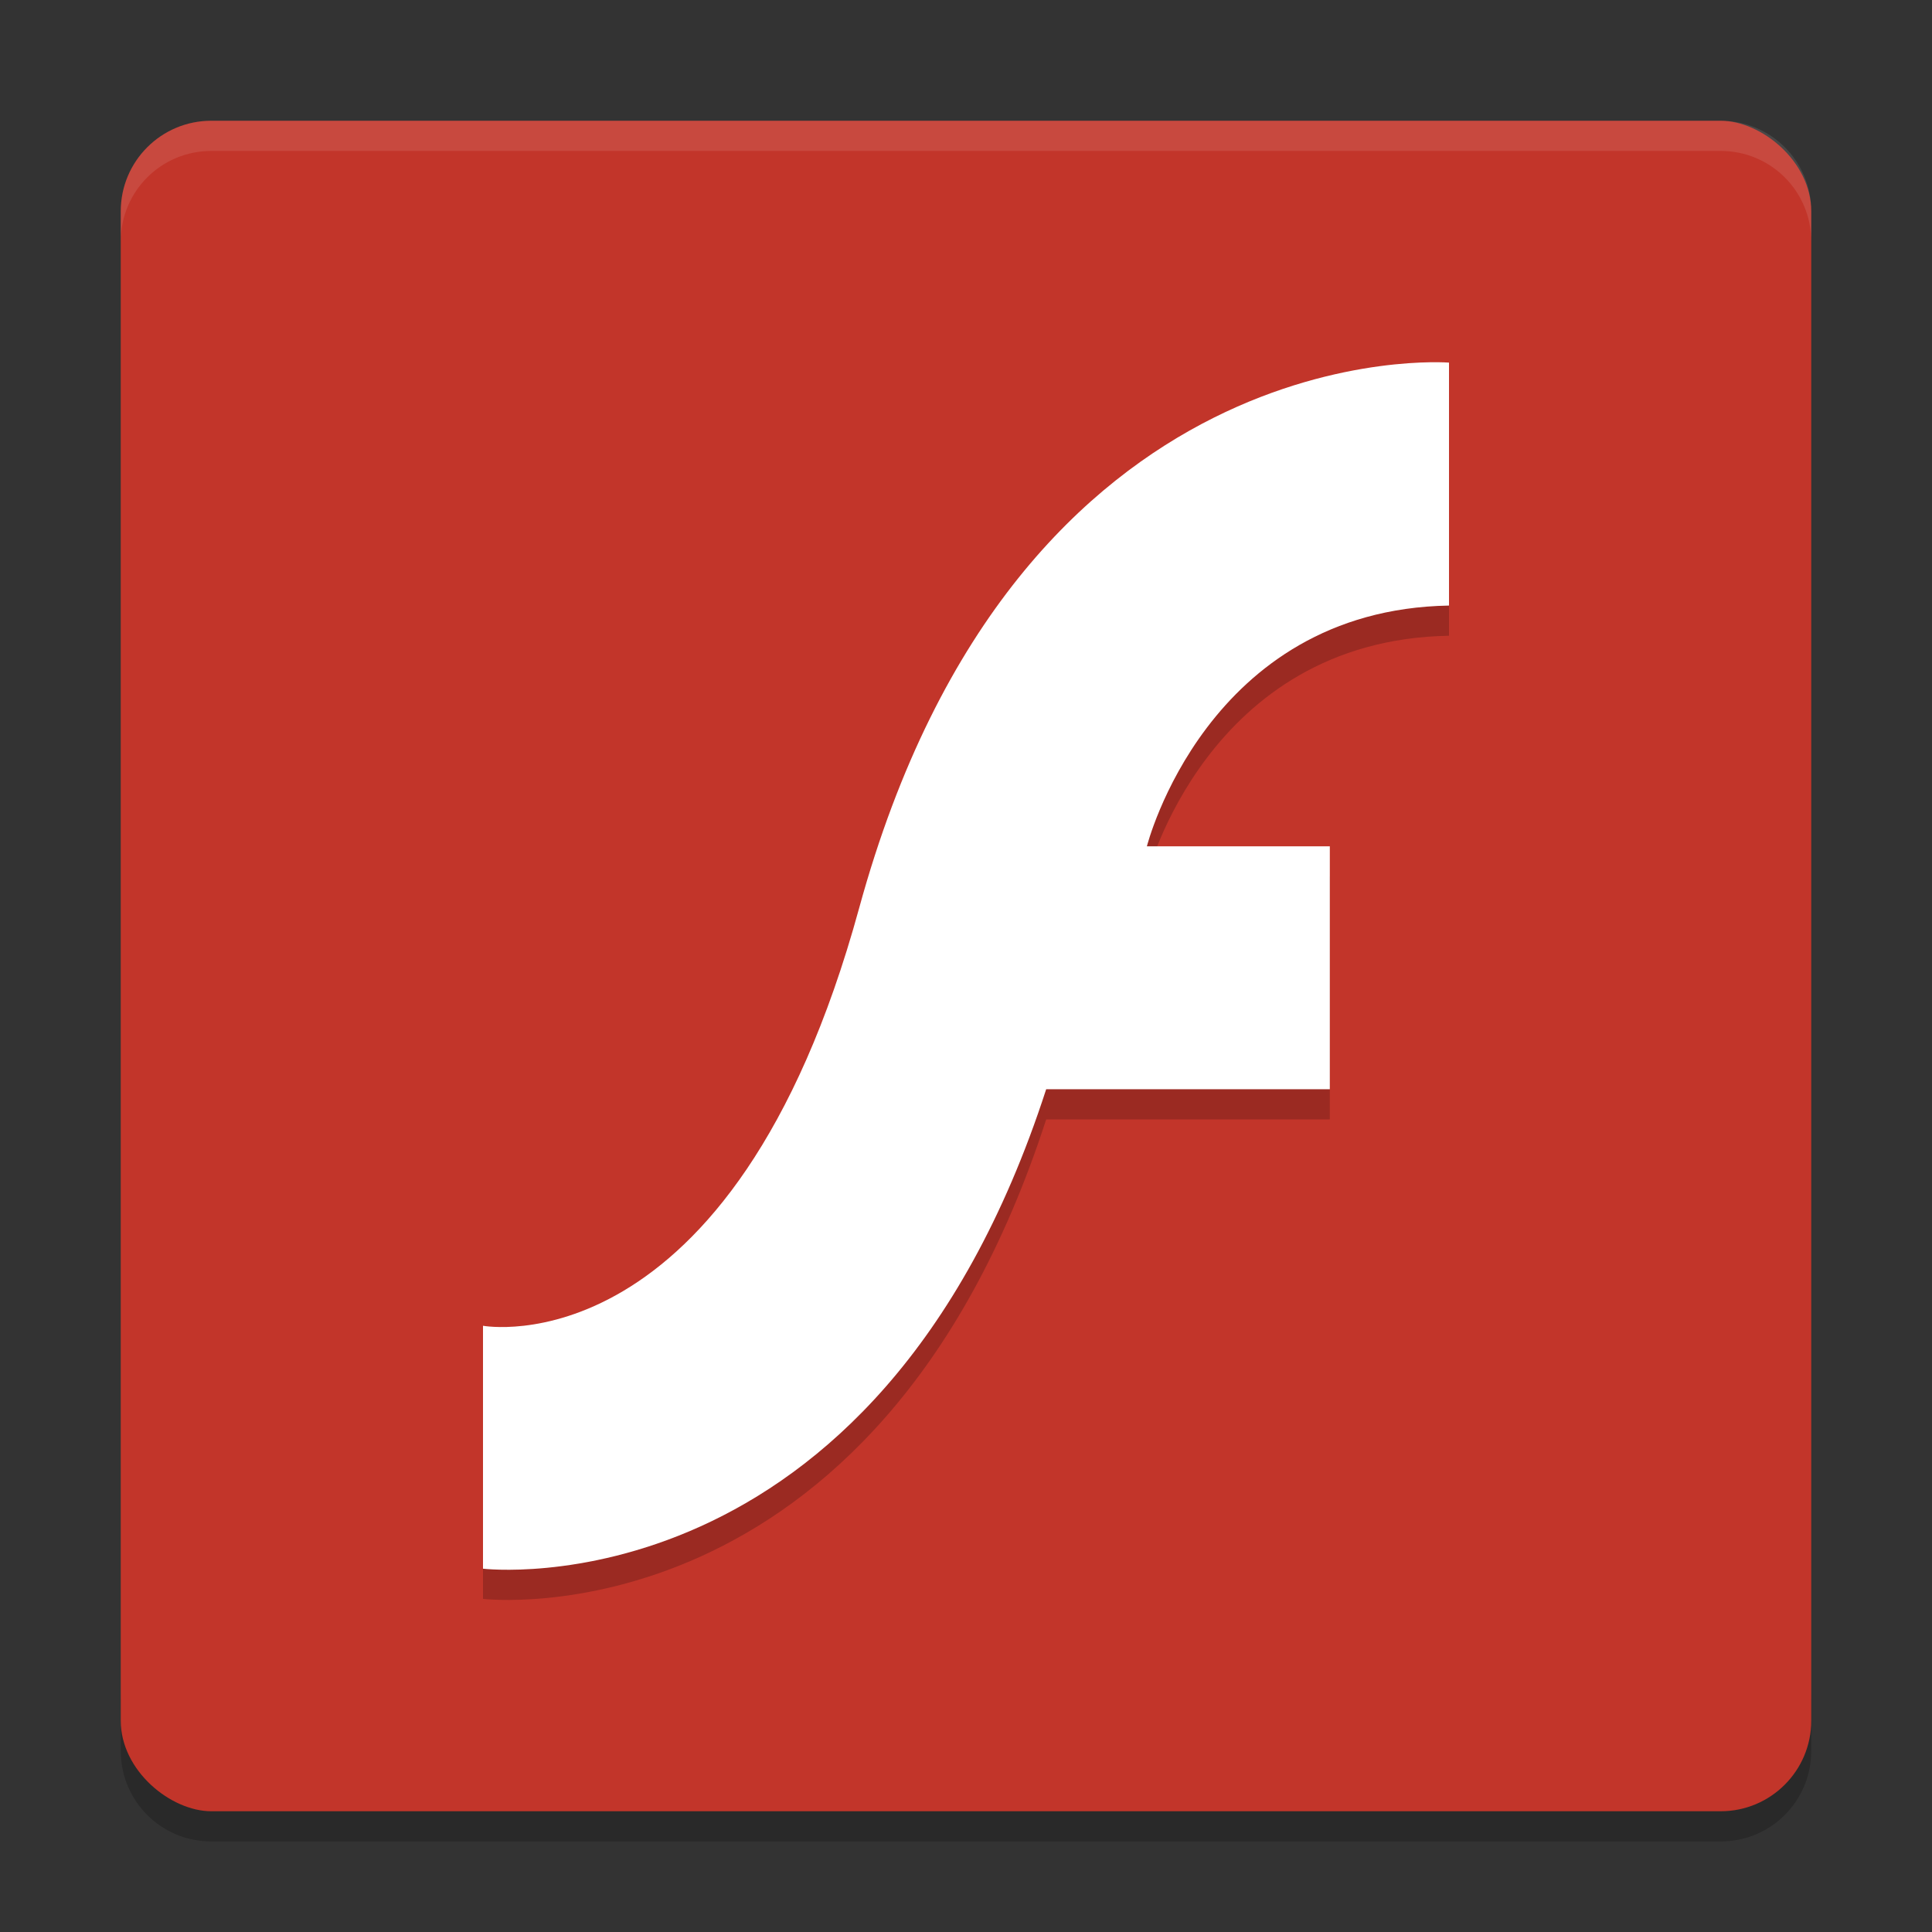<svg width="64" height="64" version="1" xmlns="http://www.w3.org/2000/svg">
 <rect width="100%" height="100%" fill="#333333" stroke="none"/>
 <path d="m4 56v2c0 1.662 1.338 3 3 3h50c1.662 0 3-1.338 3-3v-2c0 1.662-1.338 3-3 3h-50c-1.662 0-3-1.338-3-3z" style="opacity:.2"/>
 <rect transform="matrix(0,-1,-1,0,0,0)" x="-60" y="-60" width="56" height="56" rx="3" ry="3" style="fill:#c2352a"/>
 <path d="m7 4c-1.662 0-3 1.338-3 3v1c0-1.662 1.338-3 3-3h50c1.662 0 3 1.338 3 3v-1c0-1.662-1.338-3-3-3h-50z" style="fill:#ffffff;opacity:.1"/>
 <path d="m48 13.013v8.047c-8.034 0.141-10.008 7.976-10.008 7.976h6.06v8.047h-9.396c-5.652 17.436-18.656 15.882-18.656 15.882v-8.047s8.252 1.531 12.46-13.835c5.262-19.222 19.54-18.071 19.54-18.071z" style="opacity:.2"/>
 <path d="m48 12.013v8.047c-8.034 0.141-10.008 7.976-10.008 7.976h6.06v8.047h-9.396c-5.652 17.436-18.656 15.882-18.656 15.882v-8.047s8.252 1.531 12.46-13.835c5.262-19.222 19.54-18.071 19.54-18.071z" style="fill:#ffffff"/>
</svg>
